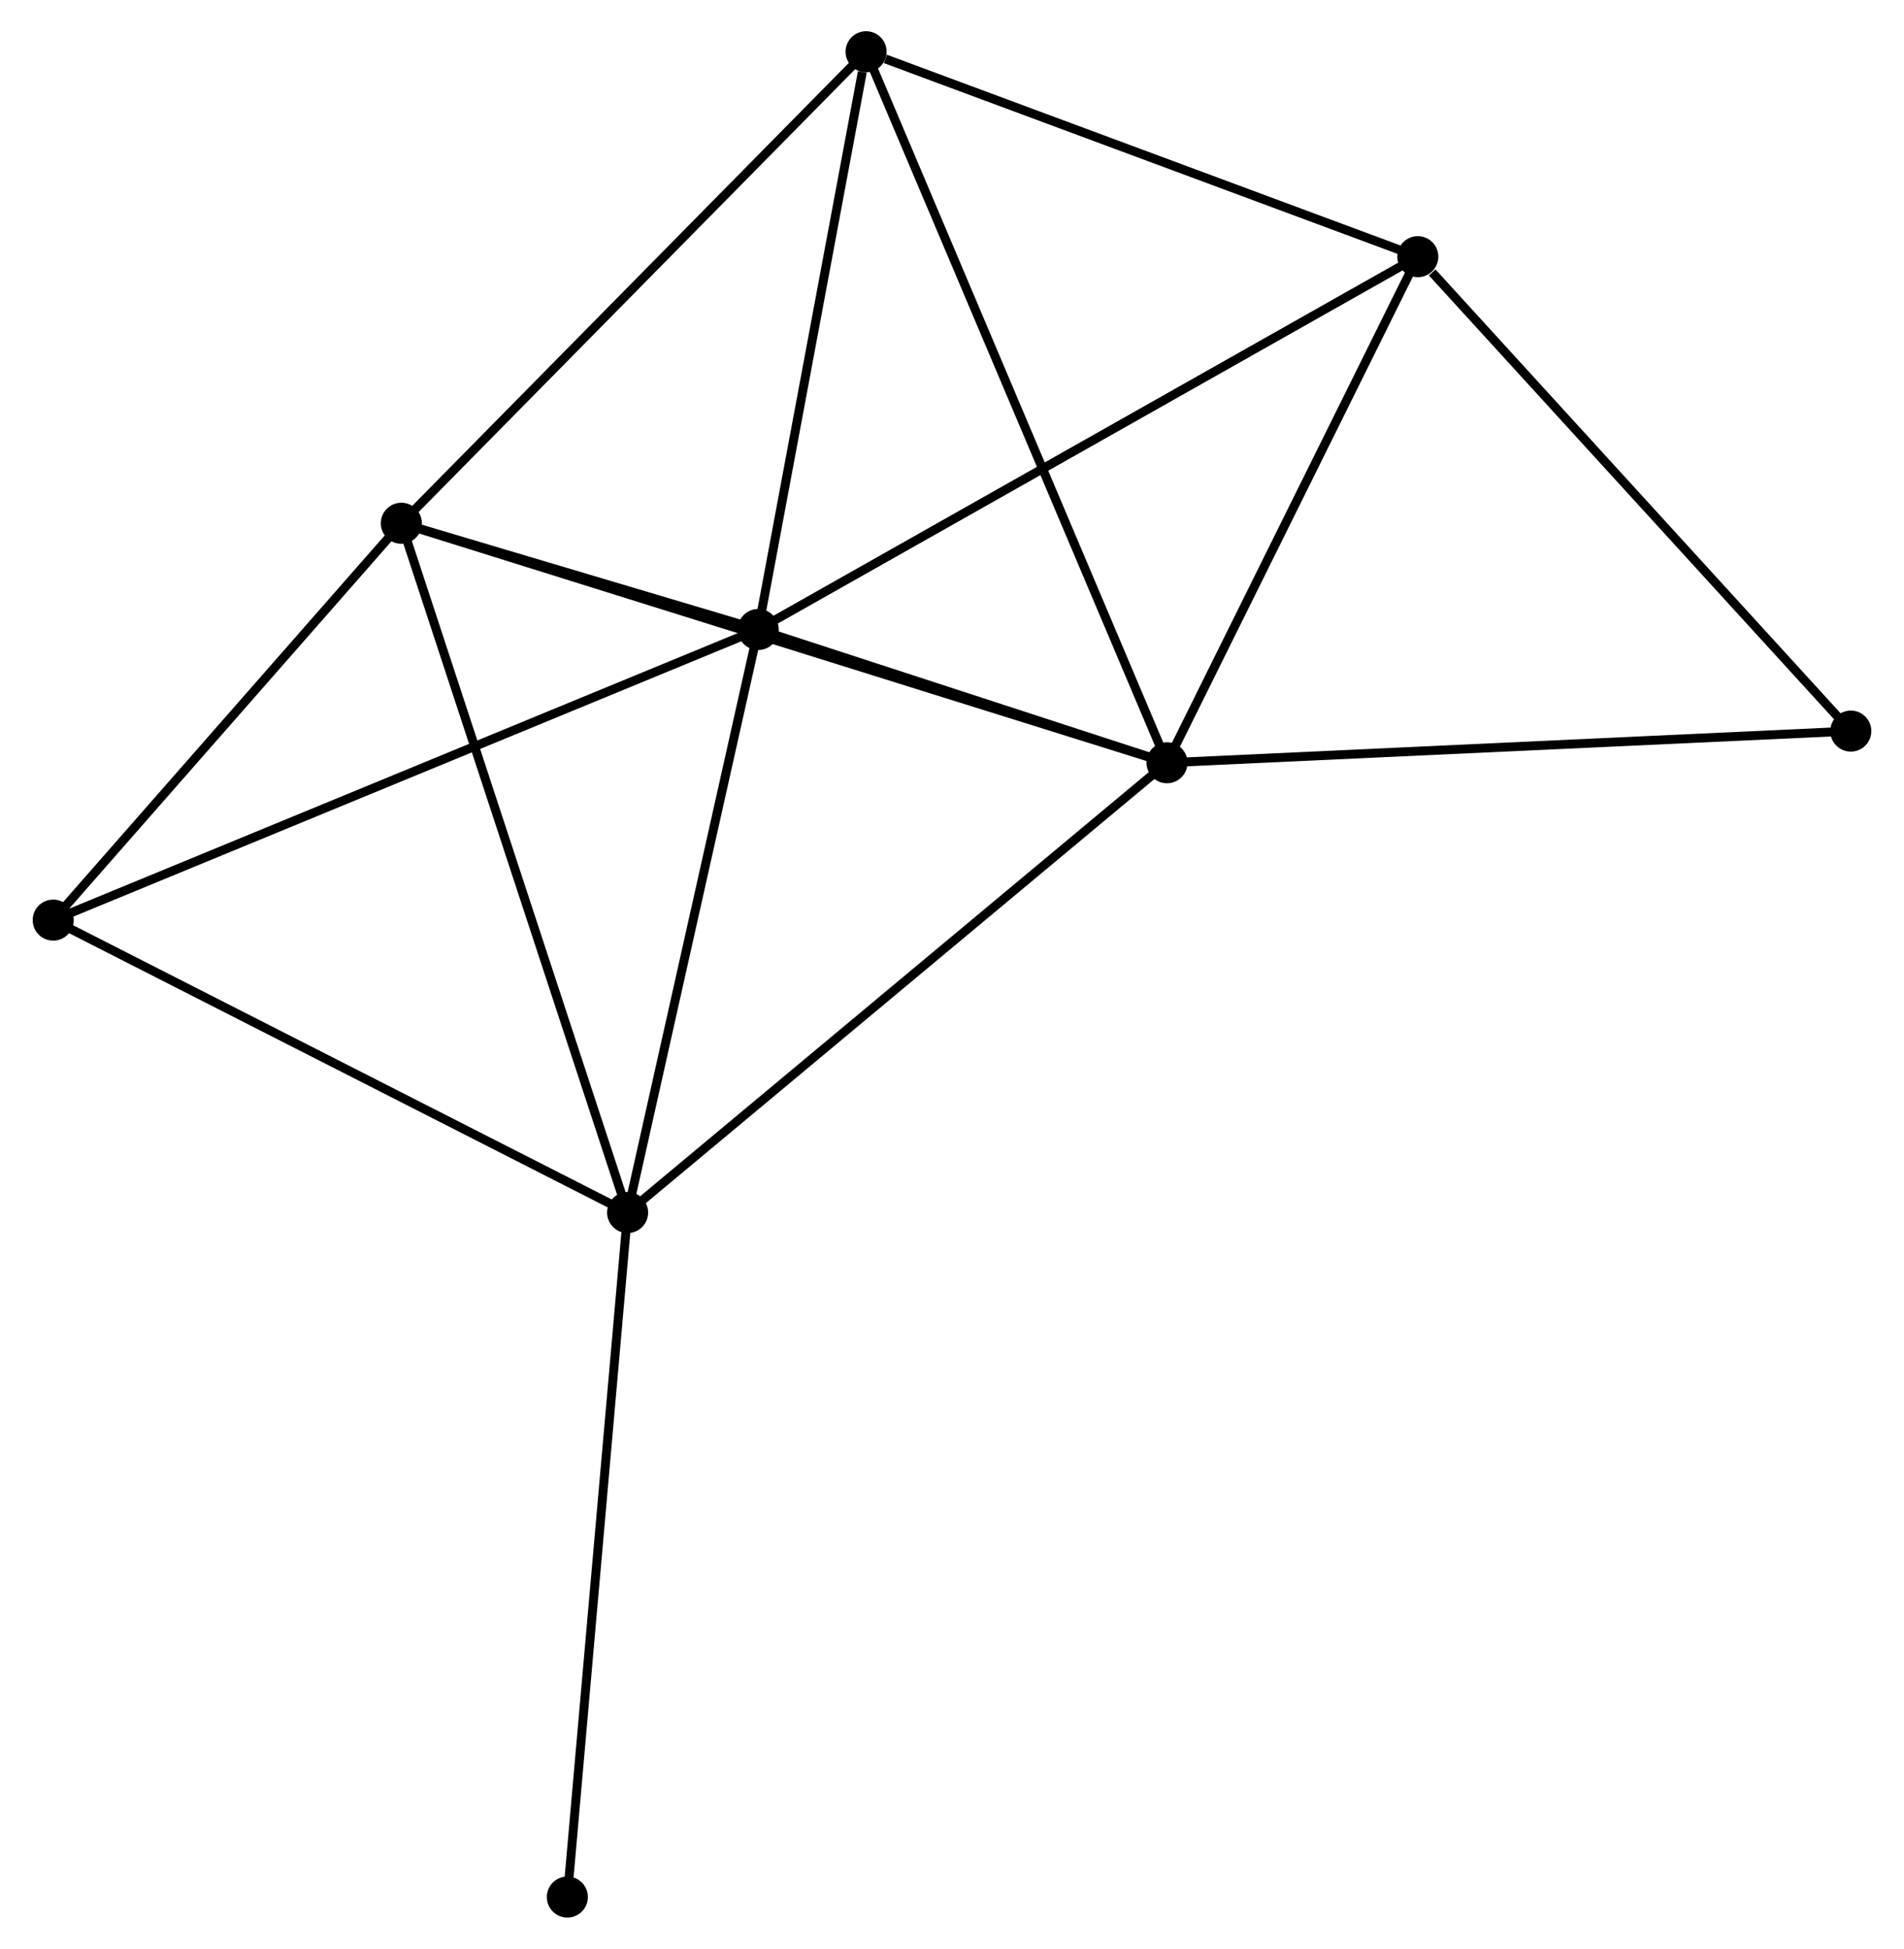 <?xml version="1.0" encoding="UTF-8" standalone="no"?>
<!DOCTYPE svg PUBLIC "-//W3C//DTD SVG 1.1//EN"
 "http://www.w3.org/Graphics/SVG/1.1/DTD/svg11.dtd">
<!-- Generated by graphviz version 2.36.0 (20140111.2315)
 -->
<!-- Title: %3 Pages: 1 -->
<svg width="213pt" height="218pt"
 viewBox="0.00 0.00 213.11 218.45" xmlns="http://www.w3.org/2000/svg" xmlns:xlink="http://www.w3.org/1999/xlink">
<g id="graph0" class="graph" transform="scale(1 1) rotate(0) translate(4 214.455)">
<title>%3</title>
<!-- 0 -->
<g id="node1" class="node"><title>0</title>
<ellipse fill="black" stroke="black" cx="80.831" cy="-143.89" rx="1.8" ry="1.8"/>
</g>
<!-- 1 -->
<g id="node2" class="node"><title>1</title>
<ellipse fill="black" stroke="black" cx="126.656" cy="-128.952" rx="1.8" ry="1.8"/>
</g>
<!-- 0&#45;&#45;1 -->
<g id="edge1" class="edge"><title>0&#45;&#45;1</title>
<path fill="none" stroke="black" d="M82.8,-143.248C90.337,-140.791 117.309,-131.999 124.745,-129.575"/>
</g>
<!-- 2 -->
<g id="node3" class="node"><title>2</title>
<ellipse fill="black" stroke="black" cx="40.826" cy="-155.8" rx="1.8" ry="1.8"/>
</g>
<!-- 0&#45;&#45;2 -->
<g id="edge2" class="edge"><title>0&#45;&#45;2</title>
<path fill="none" stroke="black" d="M78.68,-144.53C71.669,-146.617 49.54,-153.206 42.796,-155.214"/>
</g>
<!-- 3 -->
<g id="node4" class="node"><title>3</title>
<ellipse fill="black" stroke="black" cx="66.191" cy="-78.533" rx="1.8" ry="1.8"/>
</g>
<!-- 0&#45;&#45;3 -->
<g id="edge3" class="edge"><title>0&#45;&#45;3</title>
<path fill="none" stroke="black" d="M80.408,-142.004C78.27,-132.46 68.663,-89.571 66.587,-80.303"/>
</g>
<!-- 4 -->
<g id="node5" class="node"><title>4</title>
<ellipse fill="black" stroke="black" cx="154.773" cy="-185.683" rx="1.8" ry="1.8"/>
</g>
<!-- 0&#45;&#45;4 -->
<g id="edge4" class="edge"><title>0&#45;&#45;4</title>
<path fill="none" stroke="black" d="M82.658,-144.923C92.888,-150.705 142.946,-178.999 153.009,-184.686"/>
</g>
<!-- 5 -->
<g id="node6" class="node"><title>5</title>
<ellipse fill="black" stroke="black" cx="92.924" cy="-208.655" rx="1.8" ry="1.8"/>
</g>
<!-- 0&#45;&#45;5 -->
<g id="edge5" class="edge"><title>0&#45;&#45;5</title>
<path fill="none" stroke="black" d="M81.18,-145.758C82.915,-155.05 90.606,-196.236 92.501,-206.388"/>
</g>
<!-- 6 -->
<g id="node7" class="node"><title>6</title>
<ellipse fill="black" stroke="black" cx="1.8" cy="-111.314" rx="1.8" ry="1.8"/>
</g>
<!-- 0&#45;&#45;6 -->
<g id="edge6" class="edge"><title>0&#45;&#45;6</title>
<path fill="none" stroke="black" d="M78.877,-143.084C67.943,-138.578 14.44,-116.524 3.685,-112.091"/>
</g>
<!-- 1&#45;&#45;2 -->
<g id="edge7" class="edge"><title>1&#45;&#45;2</title>
<path fill="none" stroke="black" d="M124.863,-129.513C113.693,-133.007 53.75,-151.758 42.608,-155.243"/>
</g>
<!-- 1&#45;&#45;3 -->
<g id="edge8" class="edge"><title>1&#45;&#45;3</title>
<path fill="none" stroke="black" d="M125.161,-127.706C116.868,-120.791 76.571,-87.189 67.855,-79.921"/>
</g>
<!-- 1&#45;&#45;4 -->
<g id="edge9" class="edge"><title>1&#45;&#45;4</title>
<path fill="none" stroke="black" d="M127.591,-130.84C131.86,-139.453 149.469,-174.982 153.805,-183.73"/>
</g>
<!-- 1&#45;&#45;5 -->
<g id="edge10" class="edge"><title>1&#45;&#45;5</title>
<path fill="none" stroke="black" d="M125.951,-130.617C121.599,-140.9 98.408,-195.697 93.743,-206.721"/>
</g>
<!-- 7 -->
<g id="node8" class="node"><title>7</title>
<ellipse fill="black" stroke="black" cx="203.313" cy="-132.501" rx="1.8" ry="1.8"/>
</g>
<!-- 1&#45;&#45;7 -->
<g id="edge11" class="edge"><title>1&#45;&#45;7</title>
<path fill="none" stroke="black" d="M128.551,-129.04C139.156,-129.531 191.052,-131.933 201.484,-132.416"/>
</g>
<!-- 2&#45;&#45;3 -->
<g id="edge12" class="edge"><title>2&#45;&#45;3</title>
<path fill="none" stroke="black" d="M41.453,-153.89C44.962,-143.2 62.134,-90.892 65.586,-80.377"/>
</g>
<!-- 2&#45;&#45;5 -->
<g id="edge13" class="edge"><title>2&#45;&#45;5</title>
<path fill="none" stroke="black" d="M42.113,-157.107C49.259,-164.356 83.98,-199.581 91.49,-207.2"/>
</g>
<!-- 2&#45;&#45;6 -->
<g id="edge14" class="edge"><title>2&#45;&#45;6</title>
<path fill="none" stroke="black" d="M39.527,-154.32C33.602,-147.566 9.161,-119.705 3.143,-112.845"/>
</g>
<!-- 3&#45;&#45;6 -->
<g id="edge15" class="edge"><title>3&#45;&#45;6</title>
<path fill="none" stroke="black" d="M64.333,-79.479C54.93,-84.266 12.674,-105.778 3.543,-110.427"/>
</g>
<!-- 8 -->
<g id="node9" class="node"><title>8</title>
<ellipse fill="black" stroke="black" cx="59.436" cy="-1.8" rx="1.8" ry="1.8"/>
</g>
<!-- 3&#45;&#45;8 -->
<g id="edge16" class="edge"><title>3&#45;&#45;8</title>
<path fill="none" stroke="black" d="M66.024,-76.637C65.089,-66.02 60.516,-14.073 59.597,-3.63"/>
</g>
<!-- 4&#45;&#45;5 -->
<g id="edge17" class="edge"><title>4&#45;&#45;5</title>
<path fill="none" stroke="black" d="M152.988,-186.346C144.115,-189.641 104.784,-204.25 95.089,-207.85"/>
</g>
<!-- 4&#45;&#45;7 -->
<g id="edge18" class="edge"><title>4&#45;&#45;7</title>
<path fill="none" stroke="black" d="M156.388,-183.914C163.889,-175.695 195.25,-141.334 202.021,-133.916"/>
</g>
</g>
</svg>
